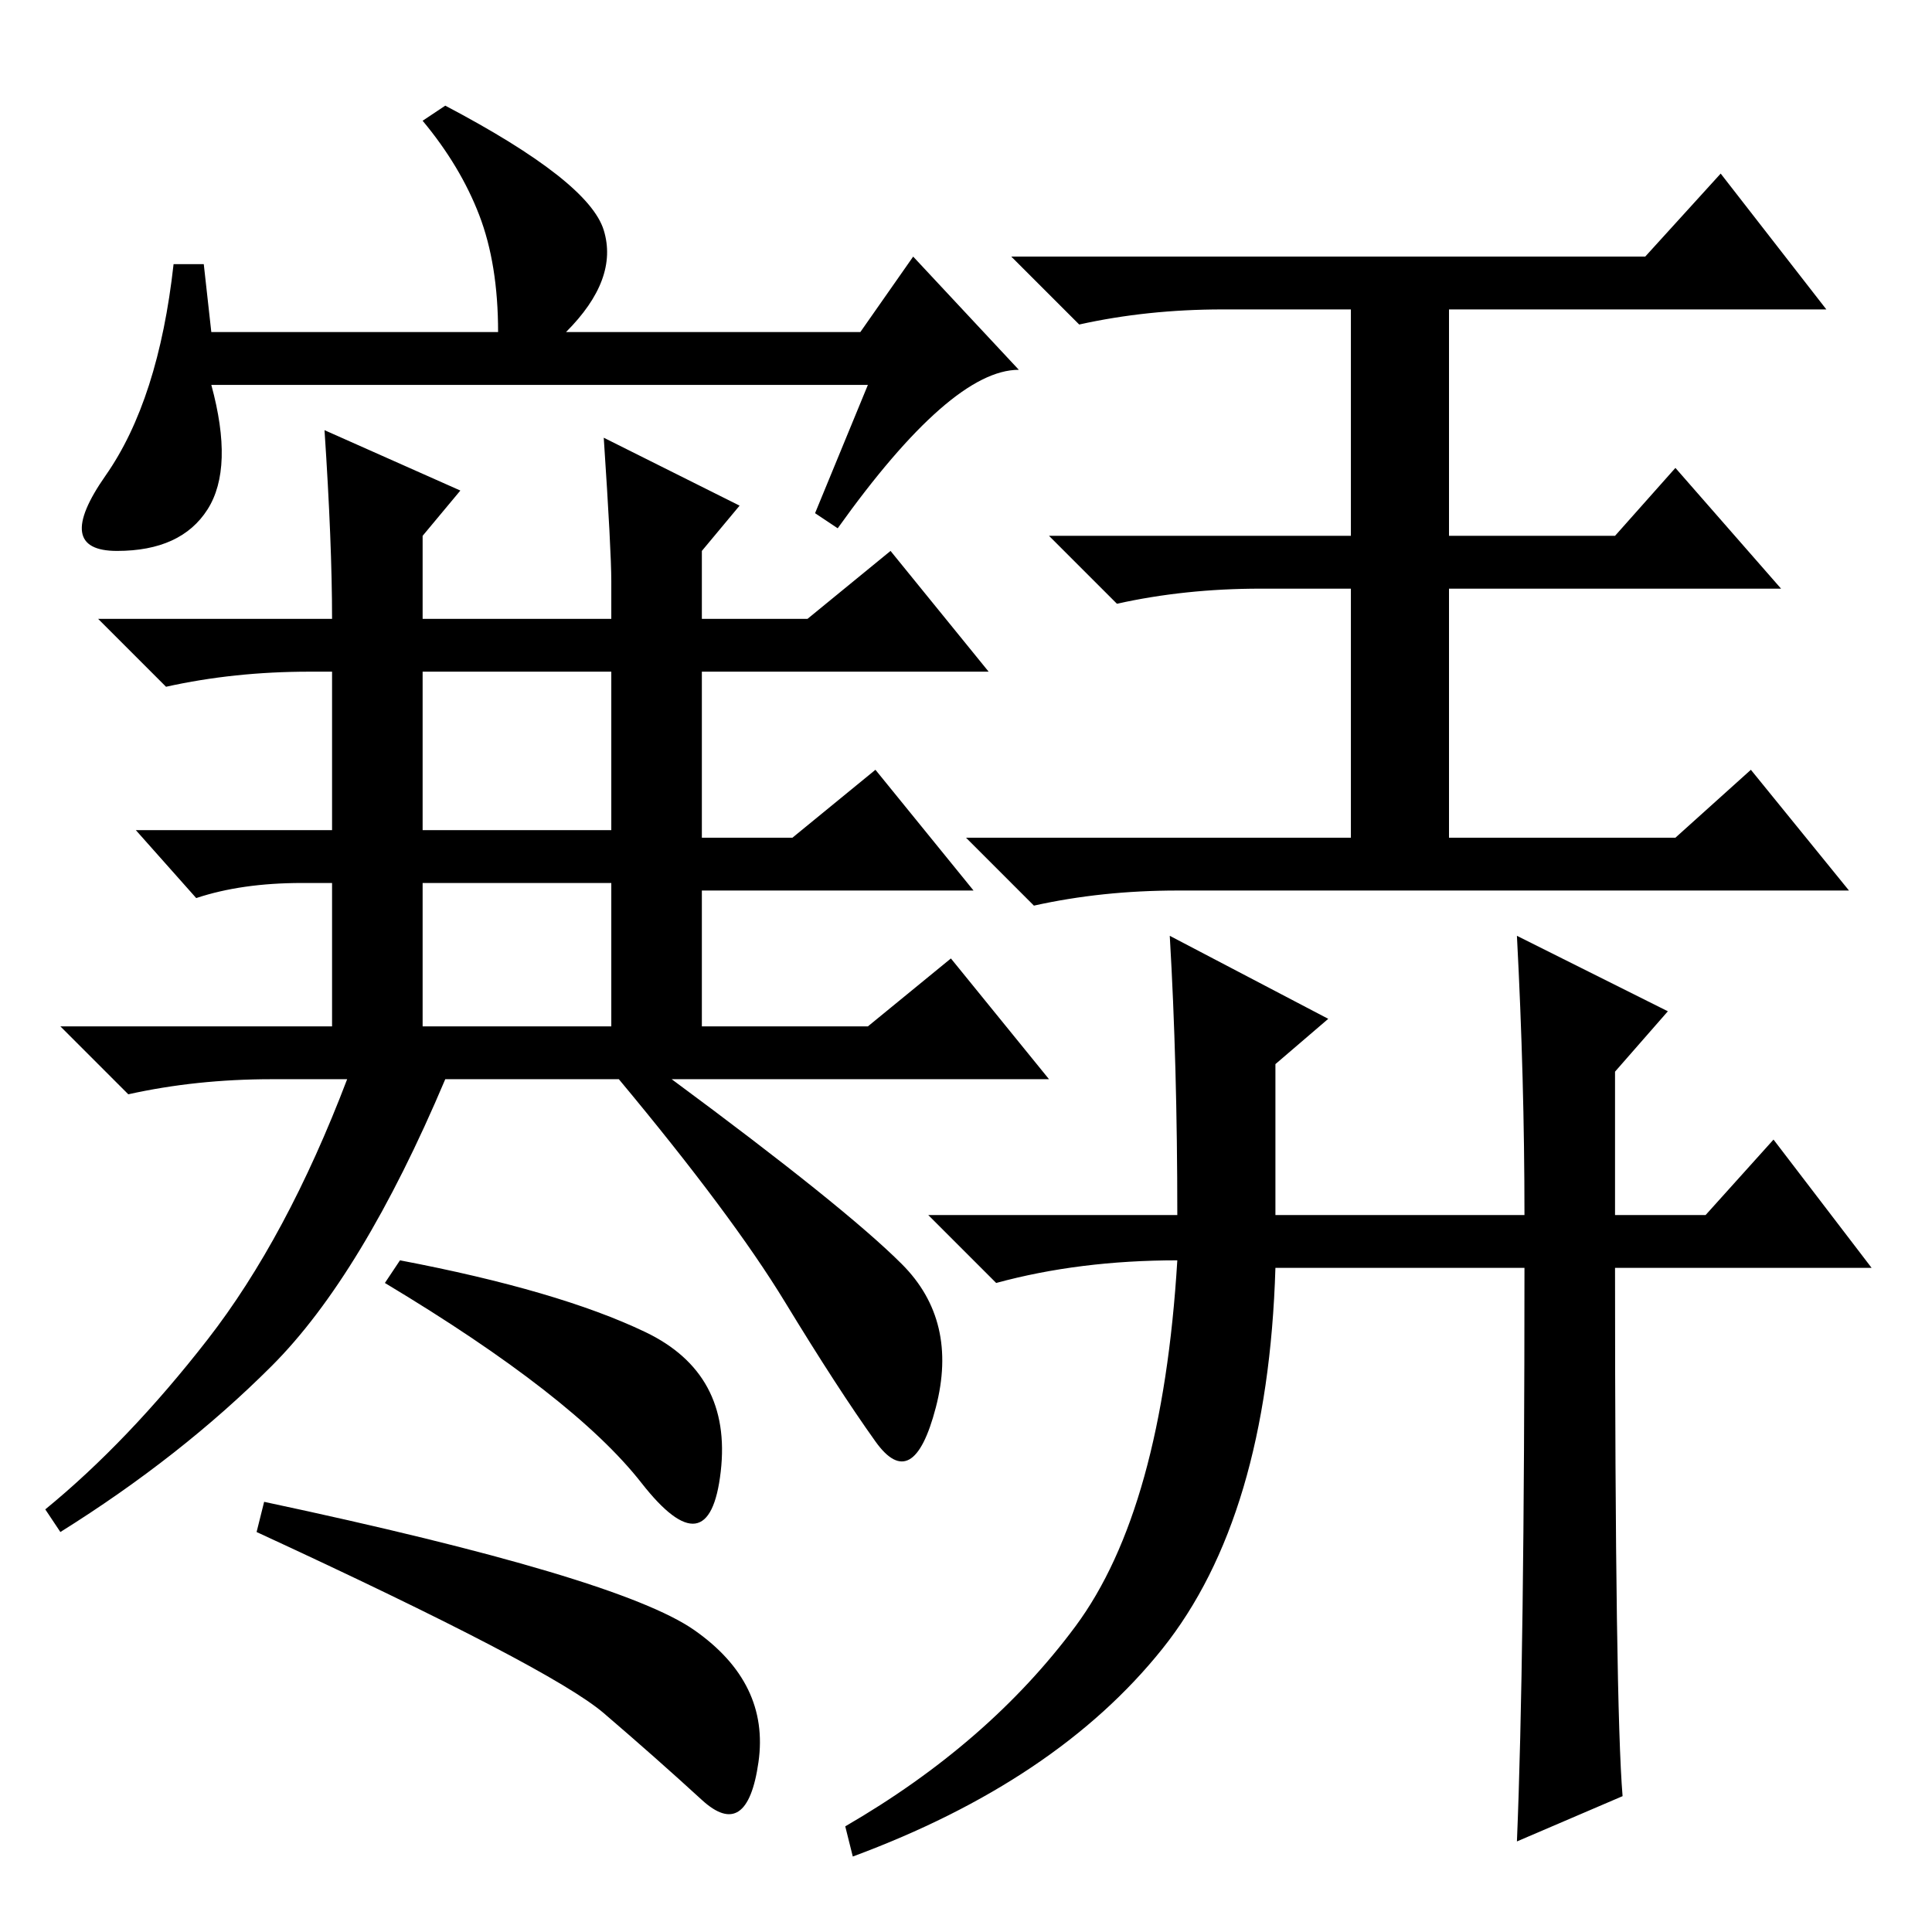 <?xml version="1.0" standalone="no"?>
<!DOCTYPE svg PUBLIC "-//W3C//DTD SVG 1.1//EN" "http://www.w3.org/Graphics/SVG/1.1/DTD/svg11.dtd" >
<svg xmlns="http://www.w3.org/2000/svg" xmlns:xlink="http://www.w3.org/1999/xlink" version="1.1" viewBox="0 -36 256 256">
  <g transform="matrix(1 0 0 -1 0 220)">
   <path fill="currentColor"
d="M28 212h38q0 9 -2.5 15.5t-7.5 12.5l3 2q19 -10 21 -16.5t-5 -13.5h39l7 10l14 -15q-9 0 -24 -21l-3 2l7 17h-87q3 -11 -0.5 -16.5t-12 -5.5t-1.5 10t9 28h4zM80 198l18 -9l-5 -6v-9h14l11 9l13 -16h-38v-22h12l11 9l13 -16h-36v-18h22l11 9l13 -16h-50
q23 -17 30.5 -24.5t4.5 -19t-8 -4.5t-12 18.5t-22 29.5h-23q-11 -26 -23 -38t-28 -22l-2 3q11 9 21.5 22.5t18.5 34.5h-10q-10 0 -19 -2l-9 9h36v19h-4q-8 0 -14 -2l-8 9h26v21h-3q-10 0 -19 -2l-9 9h31q0 10 -1 25l18 -8l-5 -6v-11h25v5q0 4 -1 19zM56 146h25v21h-25v-21z
M56 120h25v19h-25v-19zM85.5 79.5q11.5 -5.5 10 -18.5t-10.5 -1.5t-34 26.5l2 3q21 -4 32.5 -9.5zM92 40q10 -7 8.5 -17.5t-7.5 -5t-13 11.5t-46 24l1 4q47 -10 57 -17zM218 222l10 11l14 -18h-50v-30h22l8 9l14 -16h-44v-33h30l10 9l13 -16h-89q-10 0 -19 -2l-9 9h51v33
h-12q-10 0 -19 -2l-9 9h40v30h-17q-10 0 -19 -2l-9 9h84zM201 132l20 -10l-7 -8v-19h12l9 10l13 -17h-34q0 -58 1 -70l-14 -6q1 24 1 76h-33q-1 -33 -15 -50.5t-41 -27.5l-1 4q19 11 30.5 26.5t13.5 48.5q-13 0 -24 -3l-9 9h33q0 20 -1 37l21 -11l-7 -6v-20h33q0 18 -1 37z
" />
  </g>

</svg>
